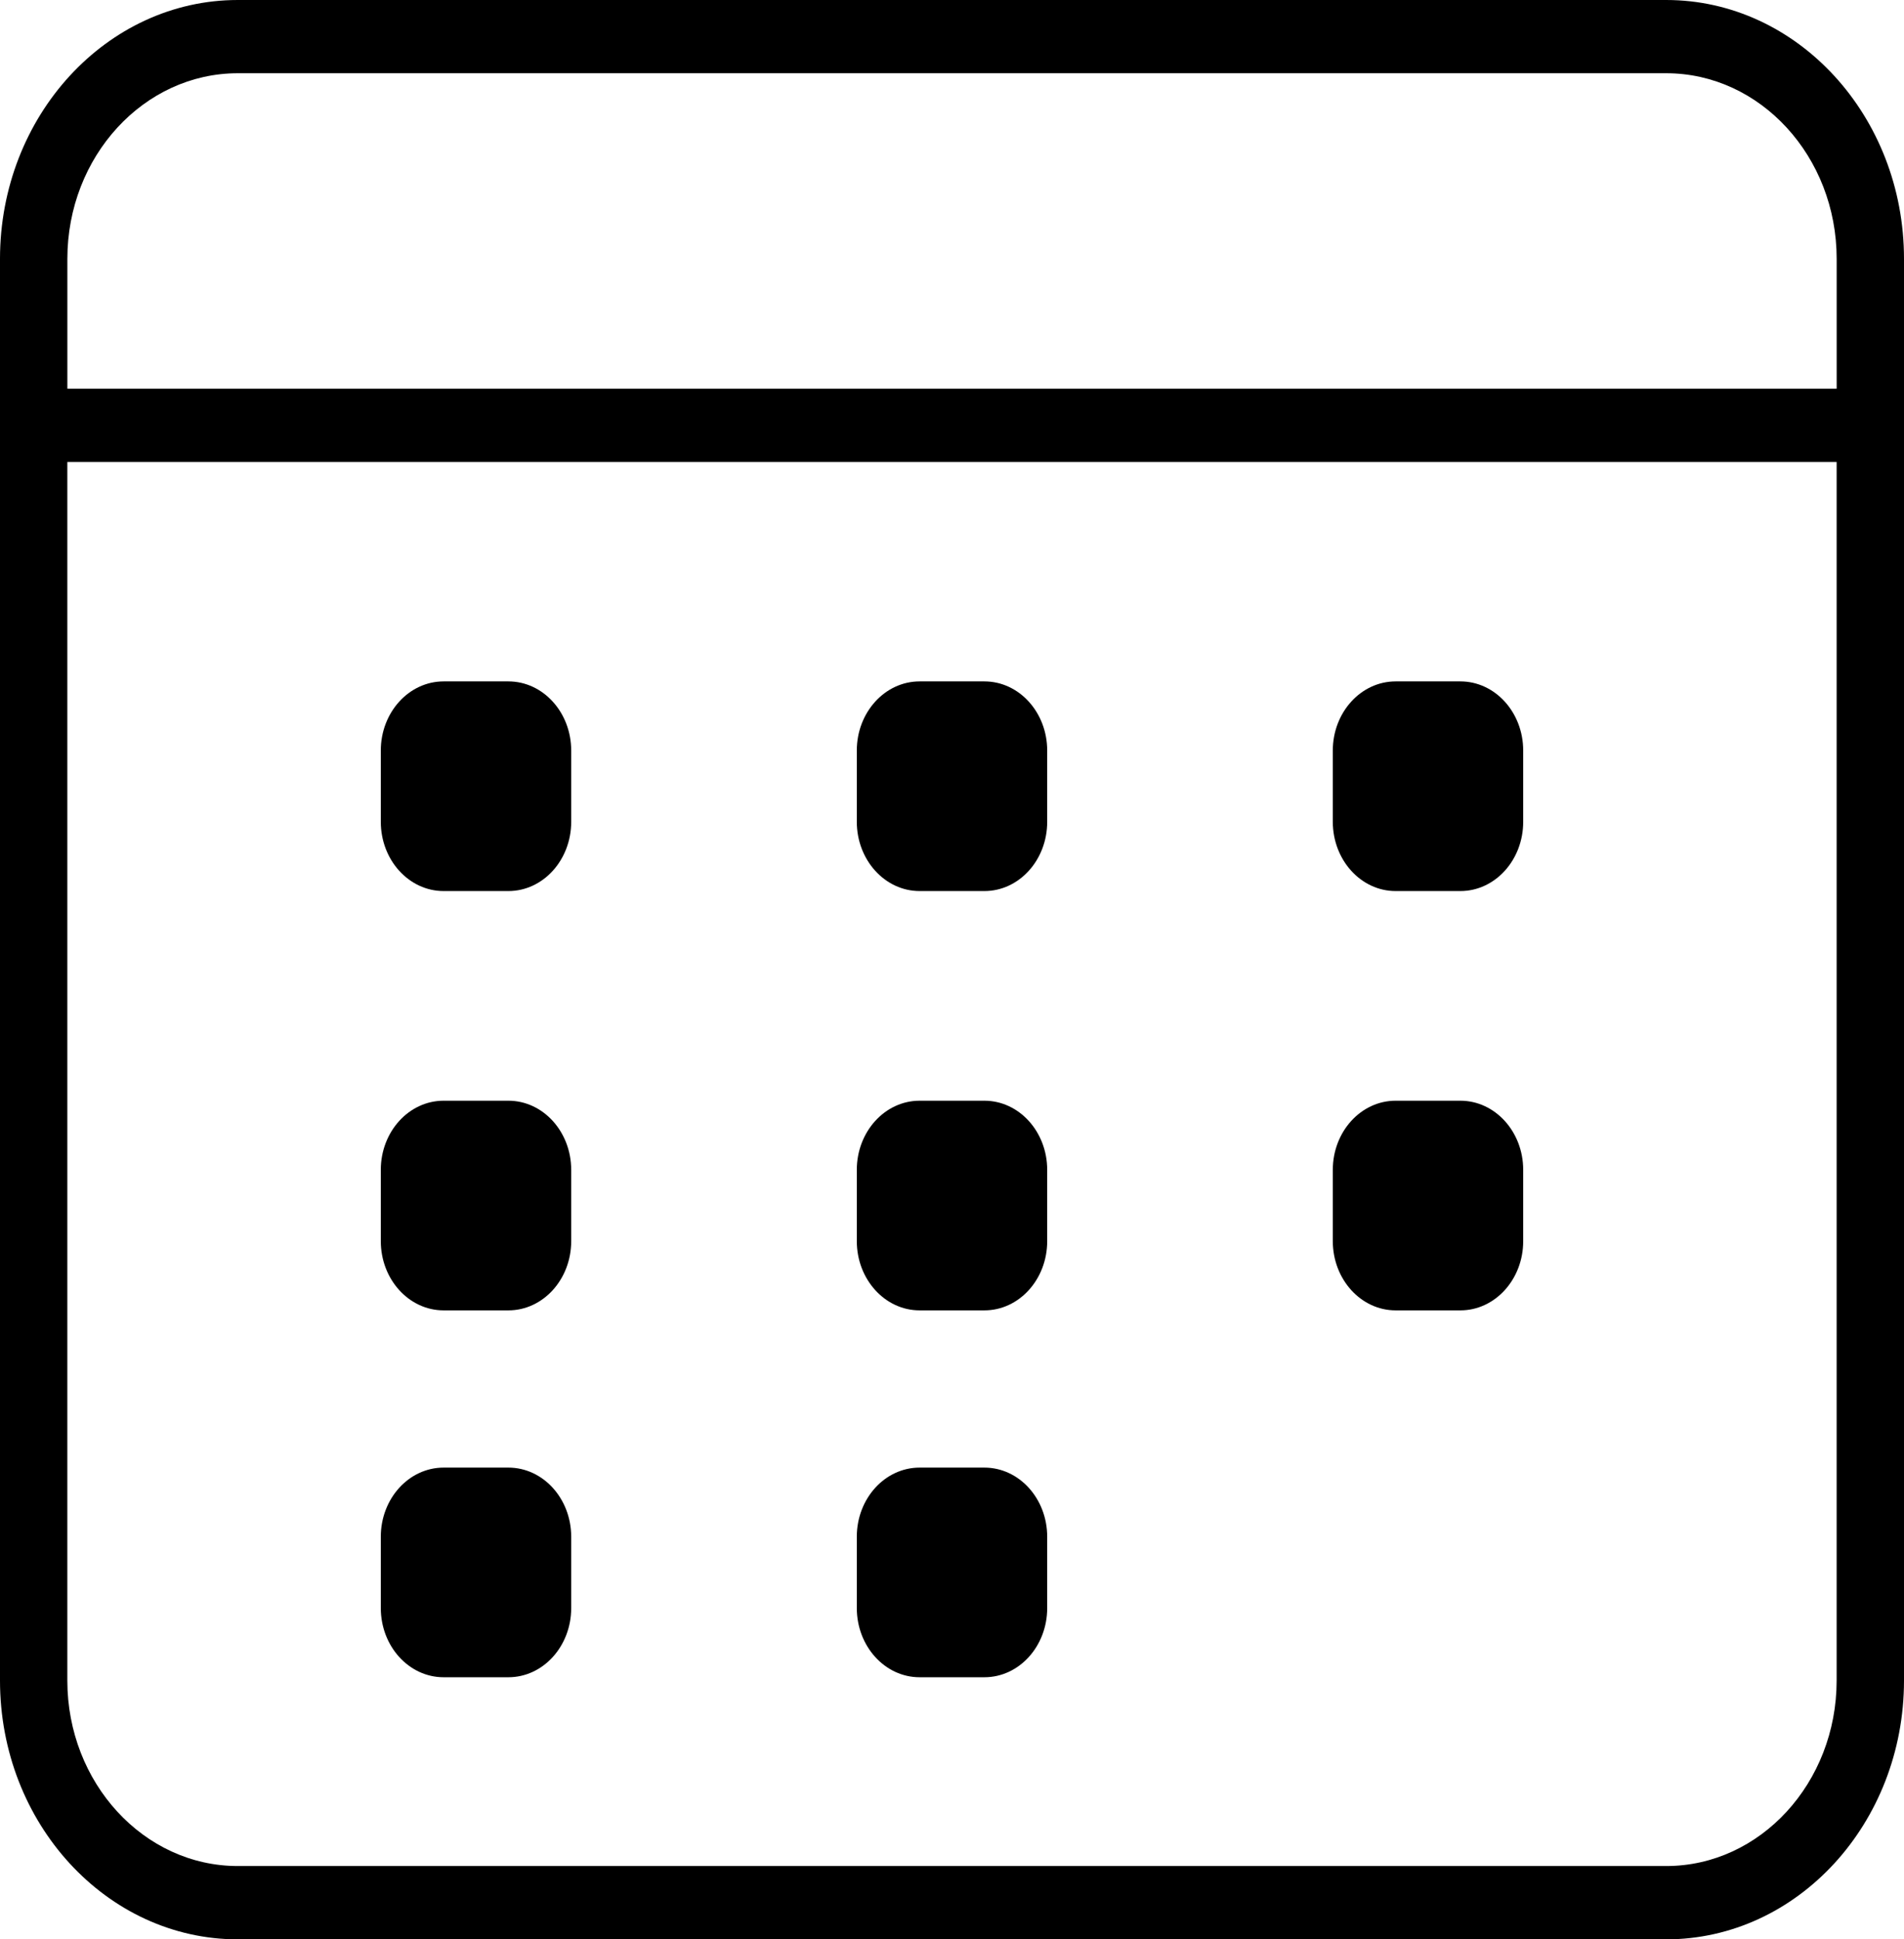 <?xml version="1.0" encoding="UTF-8"?>
<svg width="55px" height="56px" viewBox="0 0 55 56" version="1.1" xmlns="http://www.w3.org/2000/svg" xmlns:xlink="http://www.w3.org/1999/xlink">
    <!-- Generator: Sketch 49.3 (51167) - http://www.bohemiancoding.com/sketch -->
    <title>unselected_Calendar view</title>
    <desc>Created with Sketch.</desc>
    <defs></defs>
    <g id="Page-1" stroke="none" stroke-width="1" fill="none" fill-rule="evenodd">
        <g id="Upcoming-Events-Search-2" transform="translate(-1322, -983)" fill="#000000" fill-rule="nonzero">
            <g id="View-as" transform="translate(1093, 983)">
                <g id="unselected_Calendar-view" transform="translate(229, 0)">
                    <path d="M12.815,25.73 L14.685,25.73 C15.687,25.73 16.5,24.835 16.5,23.731 L16.5,21.673 C16.5,20.57 15.687,19.676 14.685,19.676 L12.815,19.676 C11.813,19.676 11,20.57 11,21.673 L11,23.731 C11.001,24.835 11.813,25.73 12.815,25.73 Z" id="Shape"></path>
                    <path d="M26.565,25.73 L28.435,25.73 C29.438,25.73 30.25,24.835 30.25,23.731 L30.25,21.673 C30.25,20.57 29.438,19.676 28.435,19.676 L26.565,19.676 C25.562,19.676 24.75,20.57 24.75,21.673 L24.75,23.731 C24.751,24.835 25.563,25.73 26.565,25.73 Z" id="Shape"></path>
                    <path d="M40.315,25.73 L42.185,25.73 C43.187,25.73 44,24.835 44,23.731 L44,21.673 C44,20.57 43.187,19.676 42.185,19.676 L40.315,19.676 C39.313,19.676 38.5,20.57 38.5,21.673 L38.5,23.731 C38.501,24.835 39.314,25.73 40.315,25.73 Z" id="Shape"></path>
                    <path d="M12.815,37.838 L14.685,37.838 C15.687,37.838 16.5,36.943 16.5,35.84 L16.5,33.781 C16.5,32.678 15.687,31.784 14.685,31.784 L12.815,31.784 C11.813,31.784 11,32.678 11,33.781 L11,35.84 C11.001,36.943 11.813,37.838 12.815,37.838 Z" id="Shape"></path>
                    <path d="M26.565,37.838 L28.435,37.838 C29.438,37.838 30.25,36.943 30.25,35.84 L30.25,33.781 C30.25,32.678 29.438,31.784 28.435,31.784 L26.565,31.784 C25.562,31.784 24.75,32.678 24.75,33.781 L24.75,35.84 C24.751,36.943 25.563,37.838 26.565,37.838 Z" id="Shape"></path>
                    <path d="M40.315,37.838 L42.185,37.838 C43.187,37.838 44,36.943 44,35.84 L44,33.781 C44,32.678 43.187,31.784 42.185,31.784 L40.315,31.784 C39.313,31.784 38.5,32.678 38.5,33.781 L38.5,35.84 C38.501,36.943 39.314,37.838 40.315,37.838 Z" id="Shape"></path>
                    <path d="M12.815,48.432 L14.685,48.432 C15.687,48.432 16.5,47.538 16.5,46.434 L16.5,44.375 C16.5,43.272 15.687,42.378 14.685,42.378 L12.815,42.378 C11.813,42.378 11,43.272 11,44.375 L11,46.434 C11.001,47.538 11.813,48.432 12.815,48.432 Z" id="Shape"></path>
                    <path d="M26.565,48.432 L28.435,48.432 C29.438,48.432 30.25,47.538 30.25,46.434 L30.25,44.375 C30.25,43.272 29.438,42.378 28.435,42.378 L26.565,42.378 C25.562,42.378 24.75,43.272 24.75,44.375 L24.75,46.434 C24.751,47.538 25.563,48.432 26.565,48.432 Z" id="Shape"></path>
                    <path d="M48.132,0 L6.868,0 C3.081,0 0,3.352 0,7.473 L0,48.527 C0,52.648 3.081,56 6.868,56 L48.132,56 C51.919,56 55,52.648 55,48.527 L55,7.473 C55,3.352 51.919,0 48.132,0 Z M53.054,48.527 C53.054,51.48 50.847,53.883 48.132,53.883 L6.868,53.883 C4.154,53.883 1.945,51.481 1.945,48.527 L1.945,13.341 L53.054,13.341 L53.054,48.527 Z M53.054,11.225 L1.946,11.225 L1.946,7.473 C1.946,4.519 4.154,2.115 6.868,2.115 L48.132,2.115 C50.847,2.115 53.055,4.518 53.055,7.473 L53.055,11.225 L53.054,11.225 Z" id="Shape"></path>
                </g>
            </g>
        </g>
    </g>
</svg>